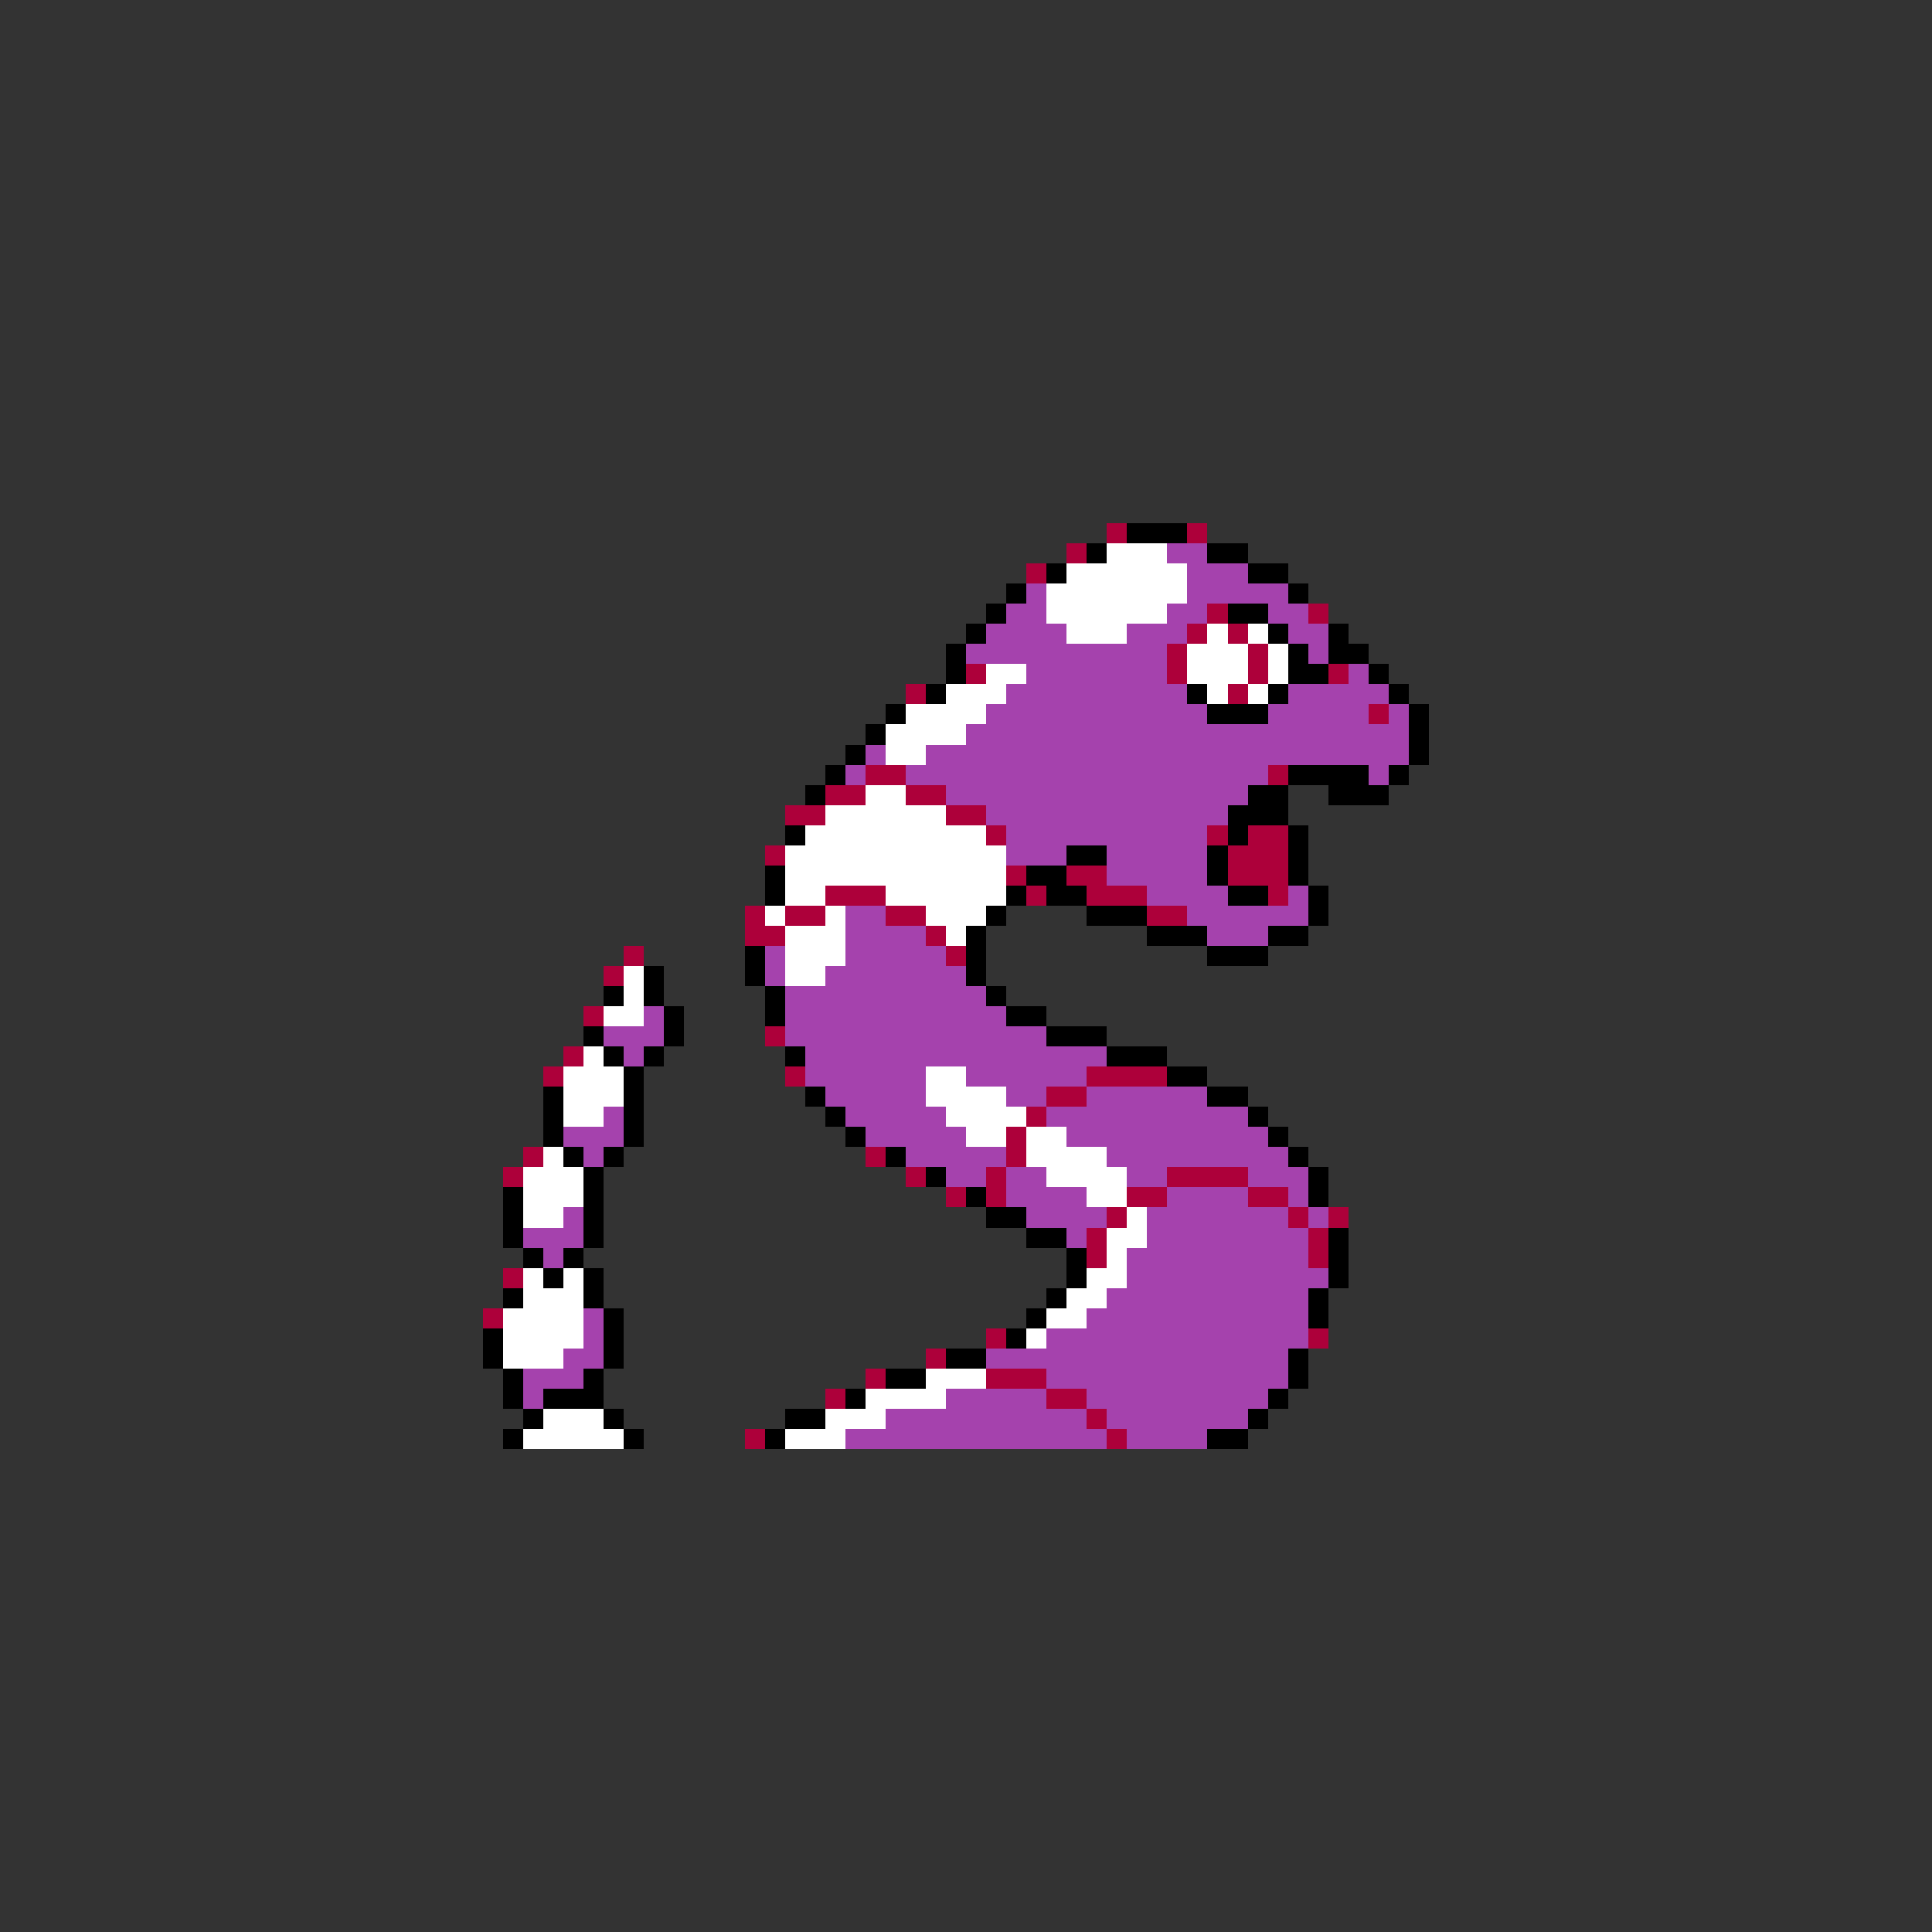 <svg xmlns="http://www.w3.org/2000/svg" viewBox="0 -0.5 96 96" shape-rendering="crispEdges">
<rect x="0" y="-0.5" width="96" height="96" fill="#333333" stroke="none"/>
<path stroke="#ad003a" d="M55 26h1M59 26h1M53 27h1M51 28h1M60 30h1M65 30h1M59 31h1M61 31h1M58 32h1M62 32h1M48 33h1M58 33h1M62 33h1M66 33h1M45 34h1M61 34h1M68 35h1M43 38h2M63 38h1M41 39h2M45 39h2M39 40h2M47 40h2M49 41h1M60 41h1M62 41h2M38 42h1M61 42h3M50 43h1M53 43h2M61 43h3M41 44h3M51 44h1M54 44h3M63 44h1M37 45h1M39 45h2M44 45h2M57 45h2M37 46h2M46 46h1M31 47h1M47 47h1M30 48h1M29 50h1M38 51h1M28 52h1M27 53h1M39 53h1M54 53h4M52 54h2M51 55h1M50 56h1M26 57h1M43 57h1M50 57h1M25 58h1M45 58h1M49 58h1M58 58h4M47 59h1M49 59h1M56 59h2M62 59h2M55 60h1M64 60h1M66 60h1M54 61h1M65 61h1M54 62h1M65 62h1M25 63h1M24 65h1M49 66h1M65 66h1M46 67h1M43 68h1M49 68h3M41 69h1M52 69h2M54 70h1M37 71h1M55 71h1" />
<path stroke="#000000" d="M56 26h3M54 27h1M60 27h2M52 28h1M62 28h2M50 29h1M64 29h1M49 30h1M61 30h2M48 31h1M63 31h1M66 31h1M47 32h1M64 32h1M66 32h2M47 33h1M64 33h2M68 33h1M46 34h1M59 34h1M63 34h1M69 34h1M44 35h1M60 35h3M70 35h1M43 36h1M70 36h1M42 37h1M70 37h1M41 38h1M64 38h4M69 38h1M40 39h1M62 39h2M66 39h3M61 40h3M39 41h1M61 41h1M64 41h1M53 42h2M60 42h1M64 42h1M38 43h1M51 43h2M60 43h1M64 43h1M38 44h1M50 44h1M52 44h2M61 44h2M65 44h1M49 45h1M54 45h3M65 45h1M48 46h1M57 46h3M63 46h2M37 47h1M48 47h1M60 47h3M32 48h1M37 48h1M48 48h1M30 49h1M32 49h1M38 49h1M49 49h1M33 50h1M38 50h1M50 50h2M29 51h1M33 51h1M52 51h3M30 52h1M32 52h1M39 52h1M55 52h3M31 53h1M58 53h2M27 54h1M31 54h1M40 54h1M60 54h2M27 55h1M31 55h1M41 55h1M62 55h1M27 56h1M31 56h1M42 56h1M63 56h1M28 57h1M30 57h1M44 57h1M64 57h1M29 58h1M46 58h1M65 58h1M25 59h1M29 59h1M48 59h1M65 59h1M25 60h1M29 60h1M49 60h2M25 61h1M29 61h1M51 61h2M66 61h1M26 62h1M28 62h1M53 62h1M66 62h1M27 63h1M29 63h1M53 63h1M66 63h1M25 64h1M29 64h1M52 64h1M65 64h1M30 65h1M51 65h1M65 65h1M24 66h1M30 66h1M50 66h1M24 67h1M30 67h1M47 67h2M64 67h1M25 68h1M29 68h1M44 68h2M64 68h1M25 69h1M27 69h3M42 69h1M63 69h1M26 70h1M30 70h1M39 70h2M62 70h1M25 71h1M31 71h1M38 71h1M60 71h2" />
<path stroke="#ffffff" d="M55 27h3M53 28h6M52 29h7M52 30h6M53 31h3M60 31h1M62 31h1M59 32h3M63 32h1M49 33h2M59 33h3M63 33h1M47 34h3M60 34h1M62 34h1M45 35h4M44 36h4M44 37h2M43 39h2M41 40h6M40 41h9M39 42h11M39 43h11M39 44h2M44 44h6M38 45h1M41 45h1M46 45h3M39 46h3M47 46h1M39 47h3M31 48h1M39 48h2M31 49h1M30 50h2M29 52h1M28 53h3M46 53h2M28 54h3M46 54h4M28 55h2M47 55h4M48 56h2M51 56h2M27 57h1M51 57h4M26 58h3M52 58h4M26 59h3M54 59h2M26 60h2M56 60h1M55 61h2M55 62h1M26 63h1M28 63h1M54 63h2M26 64h3M53 64h2M25 65h4M52 65h2M25 66h4M51 66h1M25 67h3M46 68h3M43 69h4M27 70h3M41 70h3M26 71h5M39 71h3" />
<path stroke="#a542ad" d="M58 27h2M59 28h3M51 29h1M59 29h5M50 30h2M58 30h2M63 30h2M49 31h4M56 31h3M64 31h2M48 32h10M65 32h1M51 33h7M67 33h1M50 34h9M64 34h5M49 35h11M63 35h5M69 35h1M48 36h22M43 37h1M46 37h24M42 38h1M45 38h18M68 38h1M47 39h15M49 40h12M50 41h10M50 42h3M55 42h5M55 43h5M57 44h4M64 44h1M42 45h2M59 45h6M42 46h4M60 46h3M38 47h1M42 47h5M38 48h1M41 48h7M39 49h10M32 50h1M39 50h11M30 51h3M39 51h13M31 52h1M40 52h15M40 53h6M48 53h6M41 54h5M50 54h2M54 54h6M30 55h1M42 55h5M52 55h10M28 56h3M43 56h5M53 56h10M29 57h1M45 57h5M55 57h9M47 58h2M50 58h2M56 58h2M62 58h3M50 59h4M58 59h4M64 59h1M28 60h1M51 60h4M57 60h7M65 60h1M26 61h3M53 61h1M57 61h8M27 62h1M56 62h9M56 63h10M55 64h10M29 65h1M54 65h11M29 66h1M52 66h13M28 67h2M49 67h15M26 68h3M52 68h12M26 69h1M47 69h5M54 69h9M44 70h10M55 70h7M42 71h13M56 71h4" />
</svg>